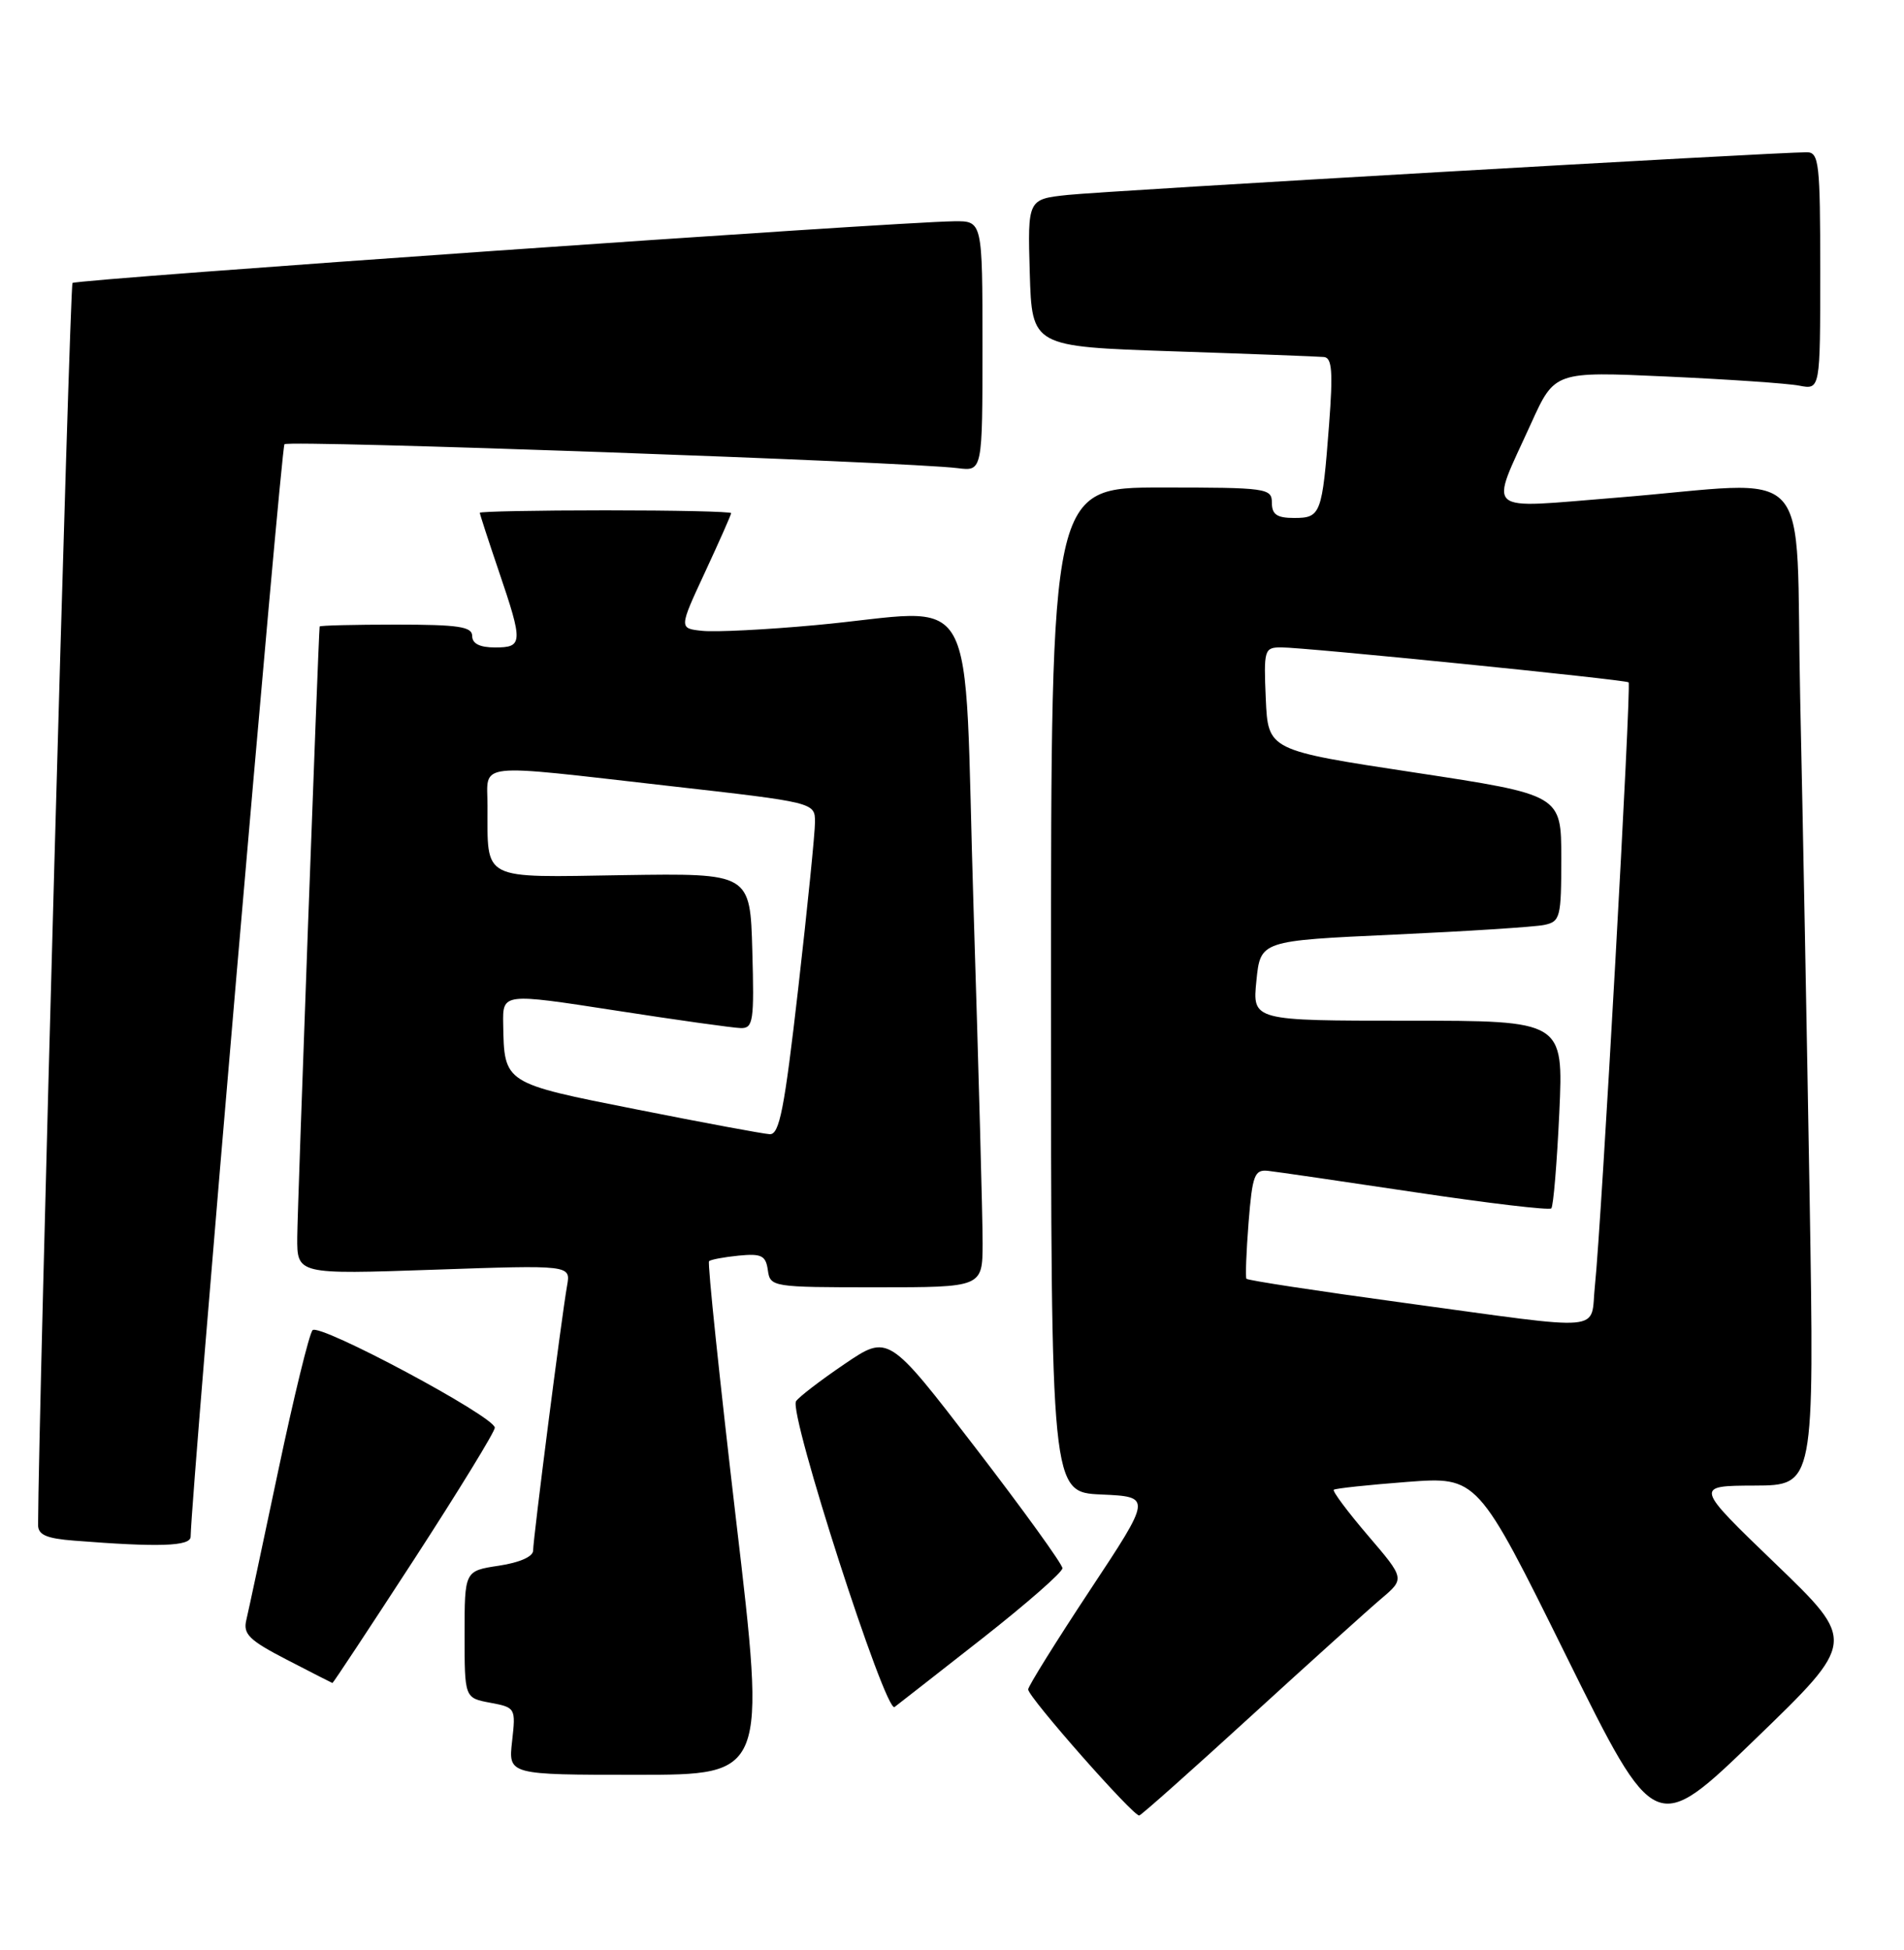<?xml version="1.0" encoding="UTF-8" standalone="no"?>
<!DOCTYPE svg PUBLIC "-//W3C//DTD SVG 1.1//EN" "http://www.w3.org/Graphics/SVG/1.1/DTD/svg11.dtd" >
<svg xmlns="http://www.w3.org/2000/svg" xmlns:xlink="http://www.w3.org/1999/xlink" version="1.1" viewBox="0 0 250 256">
 <g >
 <path fill="currentColor"
d=" M 233.12 205.28 C 222.50 195.06 222.50 195.06 230.37 195.03 C 238.23 195.00 238.23 195.00 237.61 157.25 C 237.26 136.49 236.71 107.01 236.37 91.75 C 235.67 59.75 238.83 63.20 212.20 65.34 C 194.50 66.75 195.55 67.68 201.03 55.60 C 204.13 48.76 204.13 48.76 218.81 49.43 C 226.89 49.80 234.74 50.33 236.25 50.63 C 239.00 51.16 239.00 51.16 239.00 35.58 C 239.00 21.41 238.84 20.00 237.25 19.99 C 233.38 19.97 145.13 25.06 140.21 25.59 C 134.93 26.15 134.93 26.15 135.21 35.83 C 135.50 45.50 135.50 45.50 154.00 46.12 C 164.18 46.46 173.10 46.80 173.84 46.87 C 174.90 46.97 175.04 48.80 174.51 55.75 C 173.61 67.51 173.43 68.00 169.93 68.00 C 167.67 68.00 167.00 67.55 167.00 66.00 C 167.00 64.09 166.33 64.00 152.50 64.00 C 138.00 64.00 138.00 64.00 138.00 129.95 C 138.00 195.91 138.00 195.91 144.61 196.20 C 151.23 196.50 151.23 196.50 143.11 208.77 C 138.65 215.52 135.00 221.38 135.00 221.79 C 135.00 222.80 148.88 238.54 149.59 238.34 C 149.91 238.25 156.49 232.40 164.21 225.34 C 171.94 218.28 179.66 211.32 181.36 209.88 C 184.46 207.25 184.46 207.25 179.61 201.58 C 176.94 198.46 174.93 195.76 175.13 195.58 C 175.33 195.40 179.66 194.94 184.75 194.55 C 194.00 193.85 194.00 193.85 205.67 217.44 C 217.34 241.02 217.34 241.02 230.53 228.26 C 243.73 215.50 243.73 215.50 233.12 205.28 Z  M 96.64 199.48 C 94.48 181.05 92.88 165.79 93.10 165.57 C 93.32 165.36 95.08 165.03 97.00 164.84 C 99.99 164.55 100.55 164.83 100.82 166.75 C 101.13 168.96 101.38 169.00 115.07 169.00 C 129.00 169.00 129.00 169.00 129.02 163.25 C 129.03 160.09 128.49 140.29 127.83 119.25 C 126.45 75.38 129.07 80.07 107.07 82.07 C 100.59 82.67 93.91 83.00 92.22 82.82 C 89.14 82.50 89.14 82.50 92.57 75.12 C 94.46 71.05 96.00 67.57 96.00 67.37 C 96.00 67.16 88.58 67.00 79.50 67.00 C 70.42 67.00 63.00 67.15 63.00 67.32 C 63.00 67.50 64.13 70.96 65.50 75.00 C 68.70 84.41 68.67 85.00 65.00 85.00 C 63.00 85.00 62.00 84.50 62.00 83.50 C 62.00 82.27 60.22 82.00 52.00 82.00 C 46.50 82.00 41.99 82.11 41.97 82.25 C 41.81 83.47 39.05 158.67 39.03 162.41 C 39.00 167.31 39.00 167.31 56.97 166.69 C 74.94 166.07 74.94 166.07 74.46 168.78 C 73.74 172.83 70.00 202.02 70.00 203.56 C 70.00 204.36 68.22 205.14 65.50 205.55 C 61.00 206.23 61.00 206.23 61.00 214.57 C 61.00 222.91 61.00 222.91 64.37 223.54 C 67.69 224.16 67.73 224.24 67.24 228.59 C 66.74 233.00 66.74 233.00 83.66 233.00 C 100.59 233.00 100.59 233.00 96.64 199.48 Z  M 129.00 215.08 C 134.78 210.54 139.50 206.41 139.50 205.88 C 139.50 205.35 134.36 198.23 128.07 190.05 C 116.64 175.17 116.64 175.17 110.88 179.08 C 107.71 181.23 104.85 183.43 104.52 183.96 C 103.54 185.55 116.27 225.01 117.46 224.10 C 118.03 223.67 123.22 219.61 129.00 215.08 Z  M 54.40 204.68 C 60.23 195.70 64.99 187.93 64.97 187.43 C 64.93 185.96 41.93 173.67 41.04 174.63 C 40.60 175.11 38.58 183.38 36.55 193.00 C 34.52 202.62 32.63 211.48 32.34 212.69 C 31.90 214.53 32.72 215.34 37.66 217.89 C 40.87 219.55 43.57 220.93 43.65 220.95 C 43.73 220.98 48.57 213.65 54.40 204.68 Z  M 25.03 201.75 C 25.16 195.41 36.90 58.77 37.35 58.32 C 37.93 57.74 119.14 60.63 125.75 61.46 C 129.00 61.87 129.00 61.87 129.00 45.44 C 129.00 29.00 129.00 29.00 125.25 29.05 C 117.32 29.15 10.01 36.66 9.52 37.15 C 9.15 37.52 5.04 185.98 5.00 200.20 C 5.00 201.50 6.10 201.98 9.75 202.26 C 20.86 203.14 25.00 203.00 25.03 201.75 Z  M 184.21 171.02 C 173.05 169.50 163.80 168.09 163.66 167.88 C 163.51 167.67 163.64 164.35 163.94 160.50 C 164.44 154.25 164.72 153.52 166.50 153.71 C 167.60 153.83 176.31 155.10 185.85 156.53 C 195.39 157.96 203.42 158.91 203.69 158.64 C 203.96 158.37 204.43 152.72 204.74 146.08 C 205.29 134.00 205.29 134.00 184.87 134.00 C 164.44 134.00 164.44 134.00 164.97 128.75 C 165.50 123.50 165.50 123.50 183.00 122.70 C 192.62 122.26 201.51 121.69 202.75 121.43 C 204.87 120.99 205.00 120.46 205.00 112.66 C 205.00 104.35 205.00 104.35 185.75 101.42 C 166.50 98.50 166.50 98.50 166.20 91.75 C 165.92 85.29 166.01 85.00 168.20 84.99 C 171.18 84.97 213.39 89.22 213.84 89.58 C 214.23 89.89 210.27 160.75 209.42 168.75 C 208.75 174.98 211.52 174.74 184.21 171.02 Z  M 83.60 145.65 C 66.07 142.18 66.21 142.26 66.07 134.43 C 66.00 130.37 66.00 130.37 80.75 132.65 C 88.86 133.91 96.30 134.95 97.28 134.97 C 98.90 135.00 99.04 134.04 98.78 124.82 C 98.50 114.64 98.50 114.64 81.89 114.89 C 62.96 115.19 64.04 115.74 64.01 105.75 C 64.00 100.02 61.96 100.24 87.75 103.17 C 107.00 105.35 107.00 105.35 107.01 107.92 C 107.01 109.34 106.02 119.16 104.81 129.75 C 102.99 145.67 102.34 148.98 101.06 148.90 C 100.20 148.85 92.34 147.39 83.60 145.65 Z "/>
</g>
</svg>